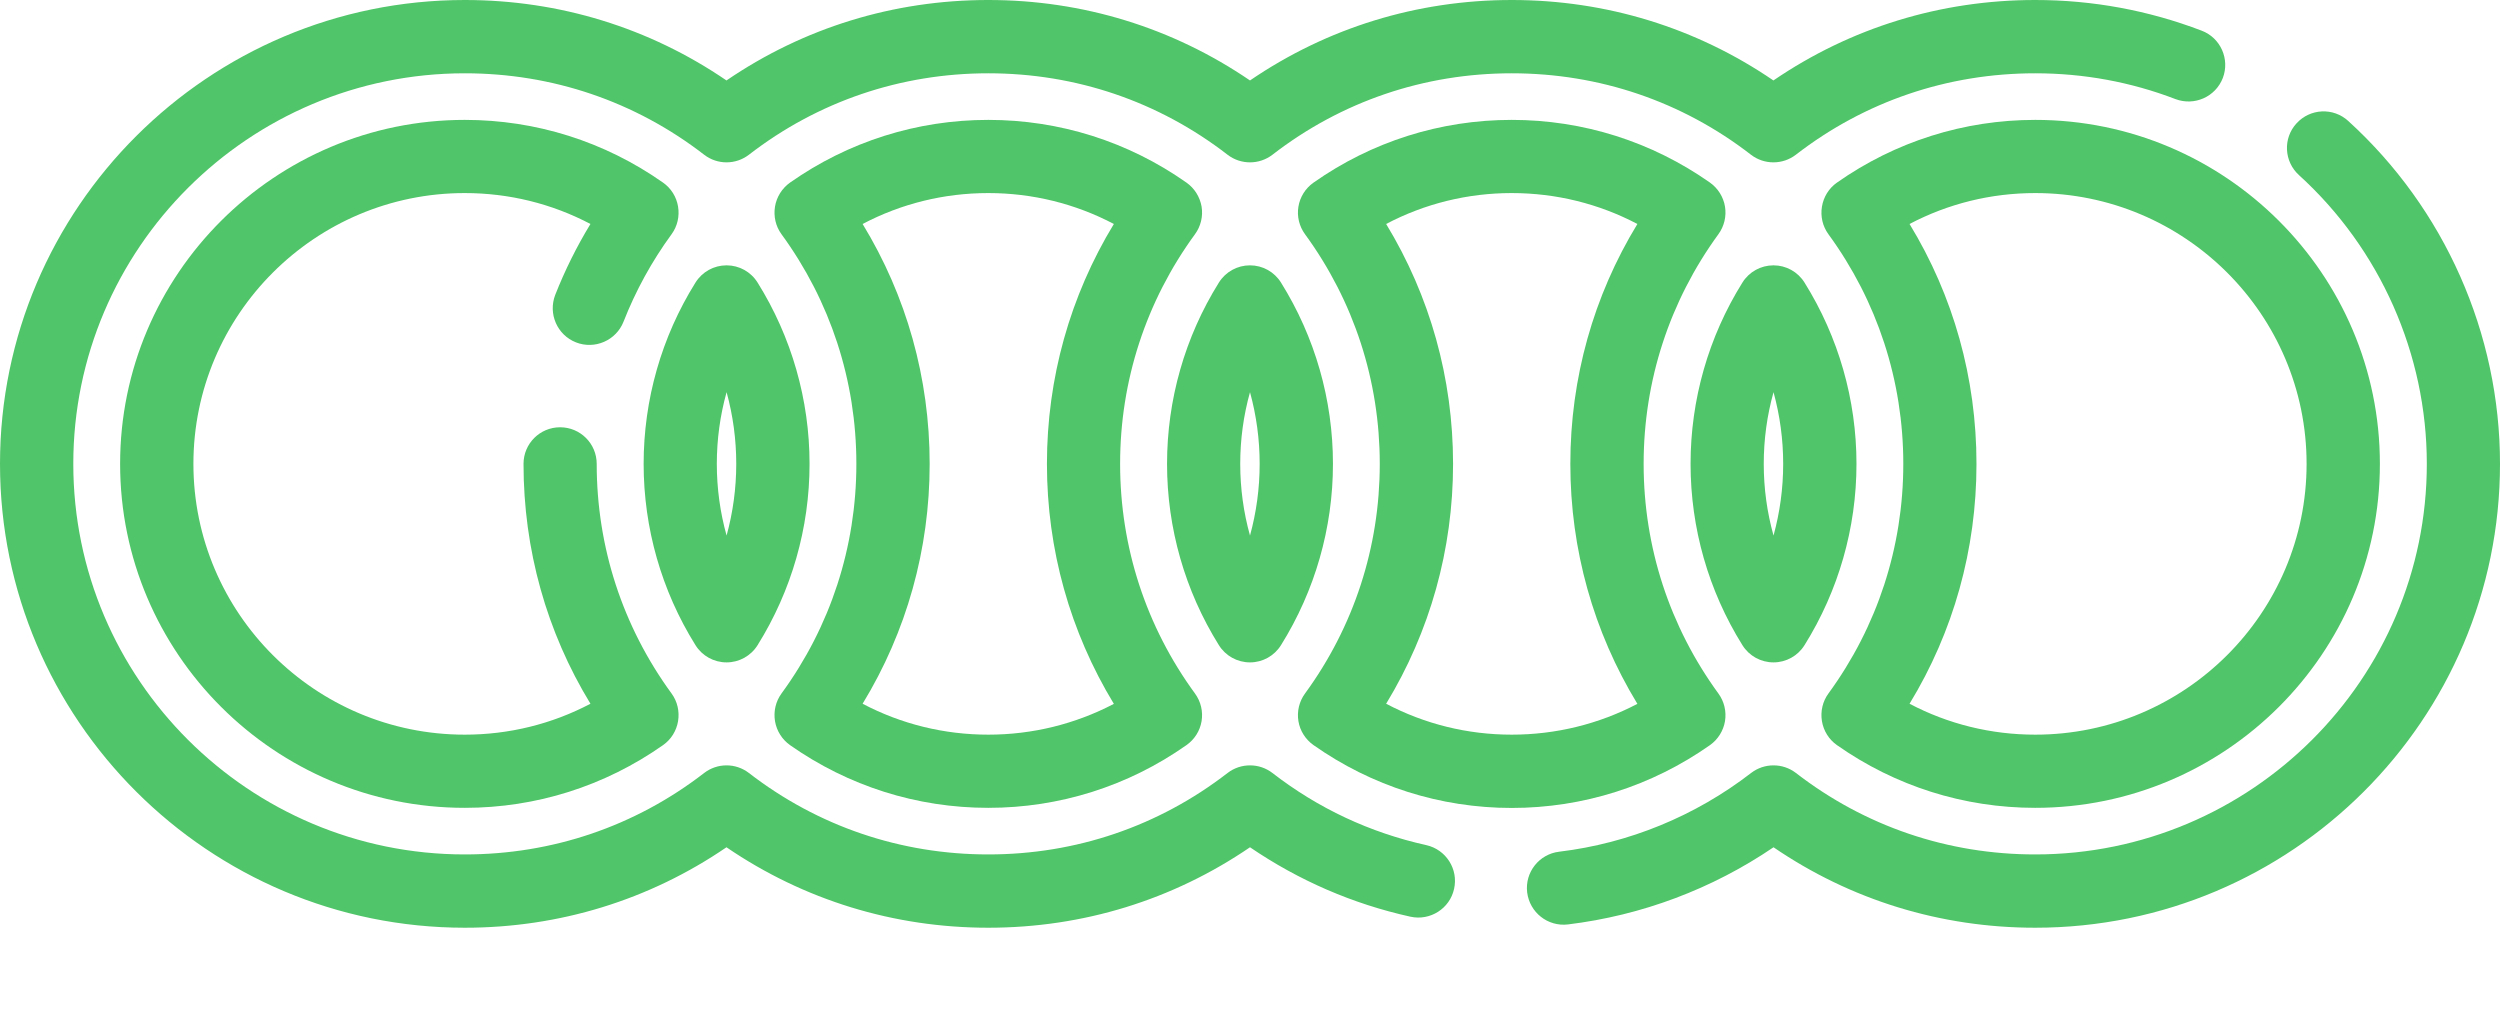 <svg width="22" height="9" viewBox="0 0 22 9" fill="none" xmlns="http://www.w3.org/2000/svg">
<path d="M19.375 0.27C18.907 0.091 18.414 0 17.91 0C17.077 0 16.286 0.244 15.606 0.708C14.927 0.244 14.135 0 13.303 0C12.471 0 11.68 0.244 11 0.708C10.32 0.244 9.529 0 8.697 0C7.864 0 7.073 0.244 6.393 0.708C5.714 0.244 4.922 0 4.09 0C1.835 0 0 1.831 0 4.082C0 6.333 1.835 8.164 4.09 8.164C4.922 8.164 5.714 7.92 6.393 7.456C7.073 7.92 7.865 8.164 8.697 8.164C9.529 8.164 10.32 7.92 11 7.456C11.429 7.748 11.902 7.954 12.412 8.067C12.585 8.105 12.758 7.996 12.796 7.822C12.835 7.648 12.725 7.476 12.551 7.437C12.056 7.327 11.6 7.114 11.197 6.802C11.081 6.713 10.919 6.713 10.803 6.802C10.195 7.272 9.467 7.519 8.697 7.519C7.927 7.519 7.198 7.272 6.59 6.802C6.474 6.713 6.313 6.713 6.197 6.802C5.589 7.272 4.86 7.519 4.09 7.519C2.19 7.519 0.645 5.977 0.645 4.082C0.645 2.187 2.19 0.645 4.09 0.645C4.86 0.645 5.589 0.892 6.197 1.362C6.313 1.451 6.474 1.451 6.59 1.362C7.198 0.892 7.927 0.645 8.697 0.645C9.467 0.645 10.195 0.892 10.803 1.362C10.919 1.451 11.081 1.451 11.197 1.362C11.805 0.892 12.533 0.645 13.303 0.645C14.073 0.645 14.802 0.892 15.409 1.362C15.525 1.451 15.687 1.451 15.803 1.362C16.411 0.892 17.139 0.645 17.91 0.645C18.335 0.645 18.751 0.721 19.144 0.872C19.311 0.935 19.497 0.852 19.561 0.686C19.624 0.52 19.541 0.333 19.375 0.27Z" fill="#51C569"/>
<path d="M17.91 1.055C17.282 1.055 16.679 1.246 16.165 1.607C16.094 1.657 16.047 1.733 16.033 1.819C16.019 1.904 16.039 1.991 16.09 2.061C16.521 2.651 16.749 3.35 16.749 4.082C16.749 4.814 16.521 5.513 16.09 6.103C16.039 6.173 16.019 6.26 16.033 6.346C16.047 6.431 16.094 6.507 16.165 6.557C16.679 6.918 17.282 7.109 17.91 7.109C19.582 7.109 20.943 5.751 20.943 4.082C20.943 2.413 19.582 1.055 17.91 1.055ZM17.91 6.465C17.521 6.465 17.144 6.372 16.804 6.193C17.191 5.558 17.393 4.835 17.393 4.082C17.393 3.329 17.191 2.606 16.804 1.971C17.144 1.792 17.521 1.699 17.91 1.699C19.227 1.699 20.298 2.768 20.298 4.082C20.298 5.396 19.227 6.465 17.91 6.465Z" fill="#51C569"/>
<path d="M15.88 2.487C15.821 2.392 15.718 2.335 15.607 2.335C15.495 2.335 15.392 2.392 15.333 2.487C15.034 2.966 14.877 3.518 14.877 4.082C14.877 4.646 15.034 5.198 15.333 5.677C15.392 5.772 15.495 5.829 15.607 5.829C15.718 5.829 15.821 5.772 15.88 5.677C16.179 5.198 16.337 4.646 16.337 4.082C16.337 3.518 16.179 2.966 15.88 2.487ZM15.607 4.713C15.55 4.509 15.521 4.297 15.521 4.082C15.521 3.867 15.55 3.655 15.607 3.451C15.663 3.655 15.692 3.867 15.692 4.082C15.692 4.297 15.663 4.509 15.607 4.713Z" fill="#51C569"/>
<path d="M10.516 6.103C10.085 5.513 9.857 4.814 9.857 4.082C9.857 3.35 10.085 2.651 10.516 2.061C10.567 1.991 10.588 1.904 10.574 1.818C10.559 1.733 10.512 1.657 10.441 1.607C9.928 1.246 9.324 1.055 8.697 1.055C8.069 1.055 7.466 1.246 6.952 1.607C6.882 1.657 6.834 1.733 6.82 1.818C6.806 1.904 6.826 1.991 6.877 2.061C7.308 2.651 7.536 3.35 7.536 4.082C7.536 4.814 7.308 5.513 6.877 6.103C6.826 6.173 6.806 6.26 6.82 6.346C6.834 6.431 6.882 6.507 6.952 6.557C7.466 6.918 8.069 7.109 8.697 7.109C9.324 7.109 9.928 6.918 10.441 6.557C10.512 6.507 10.56 6.431 10.574 6.346C10.588 6.26 10.567 6.173 10.516 6.103ZM8.697 6.465C8.308 6.465 7.931 6.372 7.591 6.193C7.978 5.558 8.181 4.835 8.181 4.082C8.181 3.329 7.978 2.606 7.591 1.971C7.931 1.792 8.308 1.699 8.697 1.699C9.085 1.699 9.462 1.792 9.802 1.971C9.416 2.606 9.213 3.329 9.213 4.082C9.213 4.835 9.416 5.558 9.802 6.194C9.462 6.372 9.085 6.465 8.697 6.465Z" fill="#51C569"/>
<path d="M5.91 6.103C5.479 5.513 5.251 4.814 5.251 4.082C5.251 3.904 5.107 3.76 4.929 3.76C4.751 3.76 4.607 3.904 4.607 4.082C4.607 4.835 4.809 5.558 5.196 6.193C4.856 6.372 4.479 6.465 4.09 6.465C2.773 6.465 1.702 5.396 1.702 4.082C1.702 2.768 2.773 1.699 4.09 1.699C4.479 1.699 4.856 1.792 5.196 1.971C5.075 2.17 4.971 2.379 4.886 2.595C4.822 2.761 4.903 2.948 5.069 3.013C5.234 3.078 5.422 2.996 5.487 2.831C5.594 2.558 5.736 2.299 5.91 2.061C5.961 1.991 5.981 1.904 5.967 1.818C5.953 1.733 5.906 1.657 5.835 1.607C5.321 1.246 4.718 1.055 4.09 1.055C2.418 1.055 1.057 2.413 1.057 4.082C1.057 5.751 2.418 7.109 4.09 7.109C4.718 7.109 5.321 6.918 5.835 6.557C5.906 6.507 5.953 6.431 5.967 6.346C5.981 6.26 5.961 6.173 5.91 6.103Z" fill="#51C569"/>
<path d="M15.122 6.103C14.692 5.513 14.464 4.814 14.464 4.082C14.464 3.35 14.692 2.651 15.122 2.061C15.173 1.991 15.194 1.904 15.18 1.818C15.166 1.733 15.118 1.657 15.048 1.607C14.534 1.246 13.931 1.055 13.303 1.055C12.675 1.055 12.072 1.246 11.559 1.607C11.488 1.657 11.44 1.733 11.426 1.819C11.412 1.904 11.433 1.991 11.484 2.061C11.915 2.651 12.142 3.35 12.142 4.082C12.142 4.814 11.915 5.513 11.484 6.103C11.433 6.173 11.412 6.26 11.426 6.346C11.44 6.431 11.488 6.507 11.559 6.557C12.072 6.918 12.675 7.11 13.303 7.11C13.931 7.11 14.534 6.918 15.048 6.557C15.118 6.507 15.166 6.431 15.18 6.346C15.194 6.26 15.173 6.173 15.122 6.103ZM13.303 6.465C12.915 6.465 12.538 6.372 12.198 6.193C12.584 5.558 12.787 4.835 12.787 4.082C12.787 3.329 12.584 2.606 12.198 1.971C12.538 1.792 12.915 1.699 13.303 1.699C13.692 1.699 14.069 1.792 14.409 1.971C14.022 2.606 13.819 3.329 13.819 4.082C13.819 4.835 14.022 5.558 14.409 6.194C14.069 6.372 13.692 6.465 13.303 6.465Z" fill="#51C569"/>
<path d="M20.664 1.064C20.532 0.944 20.329 0.954 20.209 1.086C20.089 1.217 20.099 1.421 20.231 1.541C20.946 2.191 21.356 3.117 21.356 4.082C21.356 5.977 19.81 7.519 17.91 7.519C17.14 7.519 16.412 7.272 15.804 6.802C15.688 6.713 15.526 6.713 15.41 6.802C14.919 7.181 14.335 7.421 13.721 7.495C13.544 7.516 13.418 7.676 13.439 7.853C13.461 8.03 13.621 8.156 13.798 8.135C14.447 8.056 15.067 7.823 15.607 7.456C16.286 7.92 17.078 8.164 17.91 8.164C20.165 8.164 22 6.333 22 4.082C22 2.936 21.513 1.836 20.664 1.064Z" fill="#51C569"/>
<path d="M6.667 2.487C6.608 2.392 6.505 2.335 6.394 2.335C6.282 2.335 6.179 2.392 6.12 2.487C5.821 2.966 5.664 3.518 5.664 4.082C5.664 4.646 5.821 5.198 6.12 5.677C6.179 5.772 6.282 5.829 6.394 5.829C6.505 5.829 6.608 5.772 6.667 5.677C6.966 5.198 7.124 4.646 7.124 4.082C7.124 3.518 6.966 2.966 6.667 2.487ZM6.394 4.713C6.337 4.509 6.308 4.297 6.308 4.082C6.308 3.867 6.337 3.655 6.394 3.451C6.45 3.655 6.479 3.867 6.479 4.082C6.479 4.297 6.45 4.509 6.394 4.713Z" fill="#51C569"/>
<path d="M11.273 2.487C11.214 2.392 11.111 2.335 11 2.335C10.888 2.335 10.785 2.392 10.726 2.487C10.427 2.966 10.27 3.518 10.27 4.082C10.27 4.646 10.427 5.198 10.726 5.677C10.785 5.772 10.888 5.829 11 5.829C11.111 5.829 11.214 5.772 11.273 5.677C11.572 5.198 11.73 4.646 11.73 4.082C11.73 3.518 11.572 2.966 11.273 2.487ZM11 4.713C10.943 4.509 10.914 4.297 10.914 4.082C10.914 3.867 10.943 3.655 11 3.451C11.056 3.655 11.085 3.867 11.085 4.082C11.085 4.297 11.056 4.509 11 4.713Z" fill="#51C569"/>
</svg>
